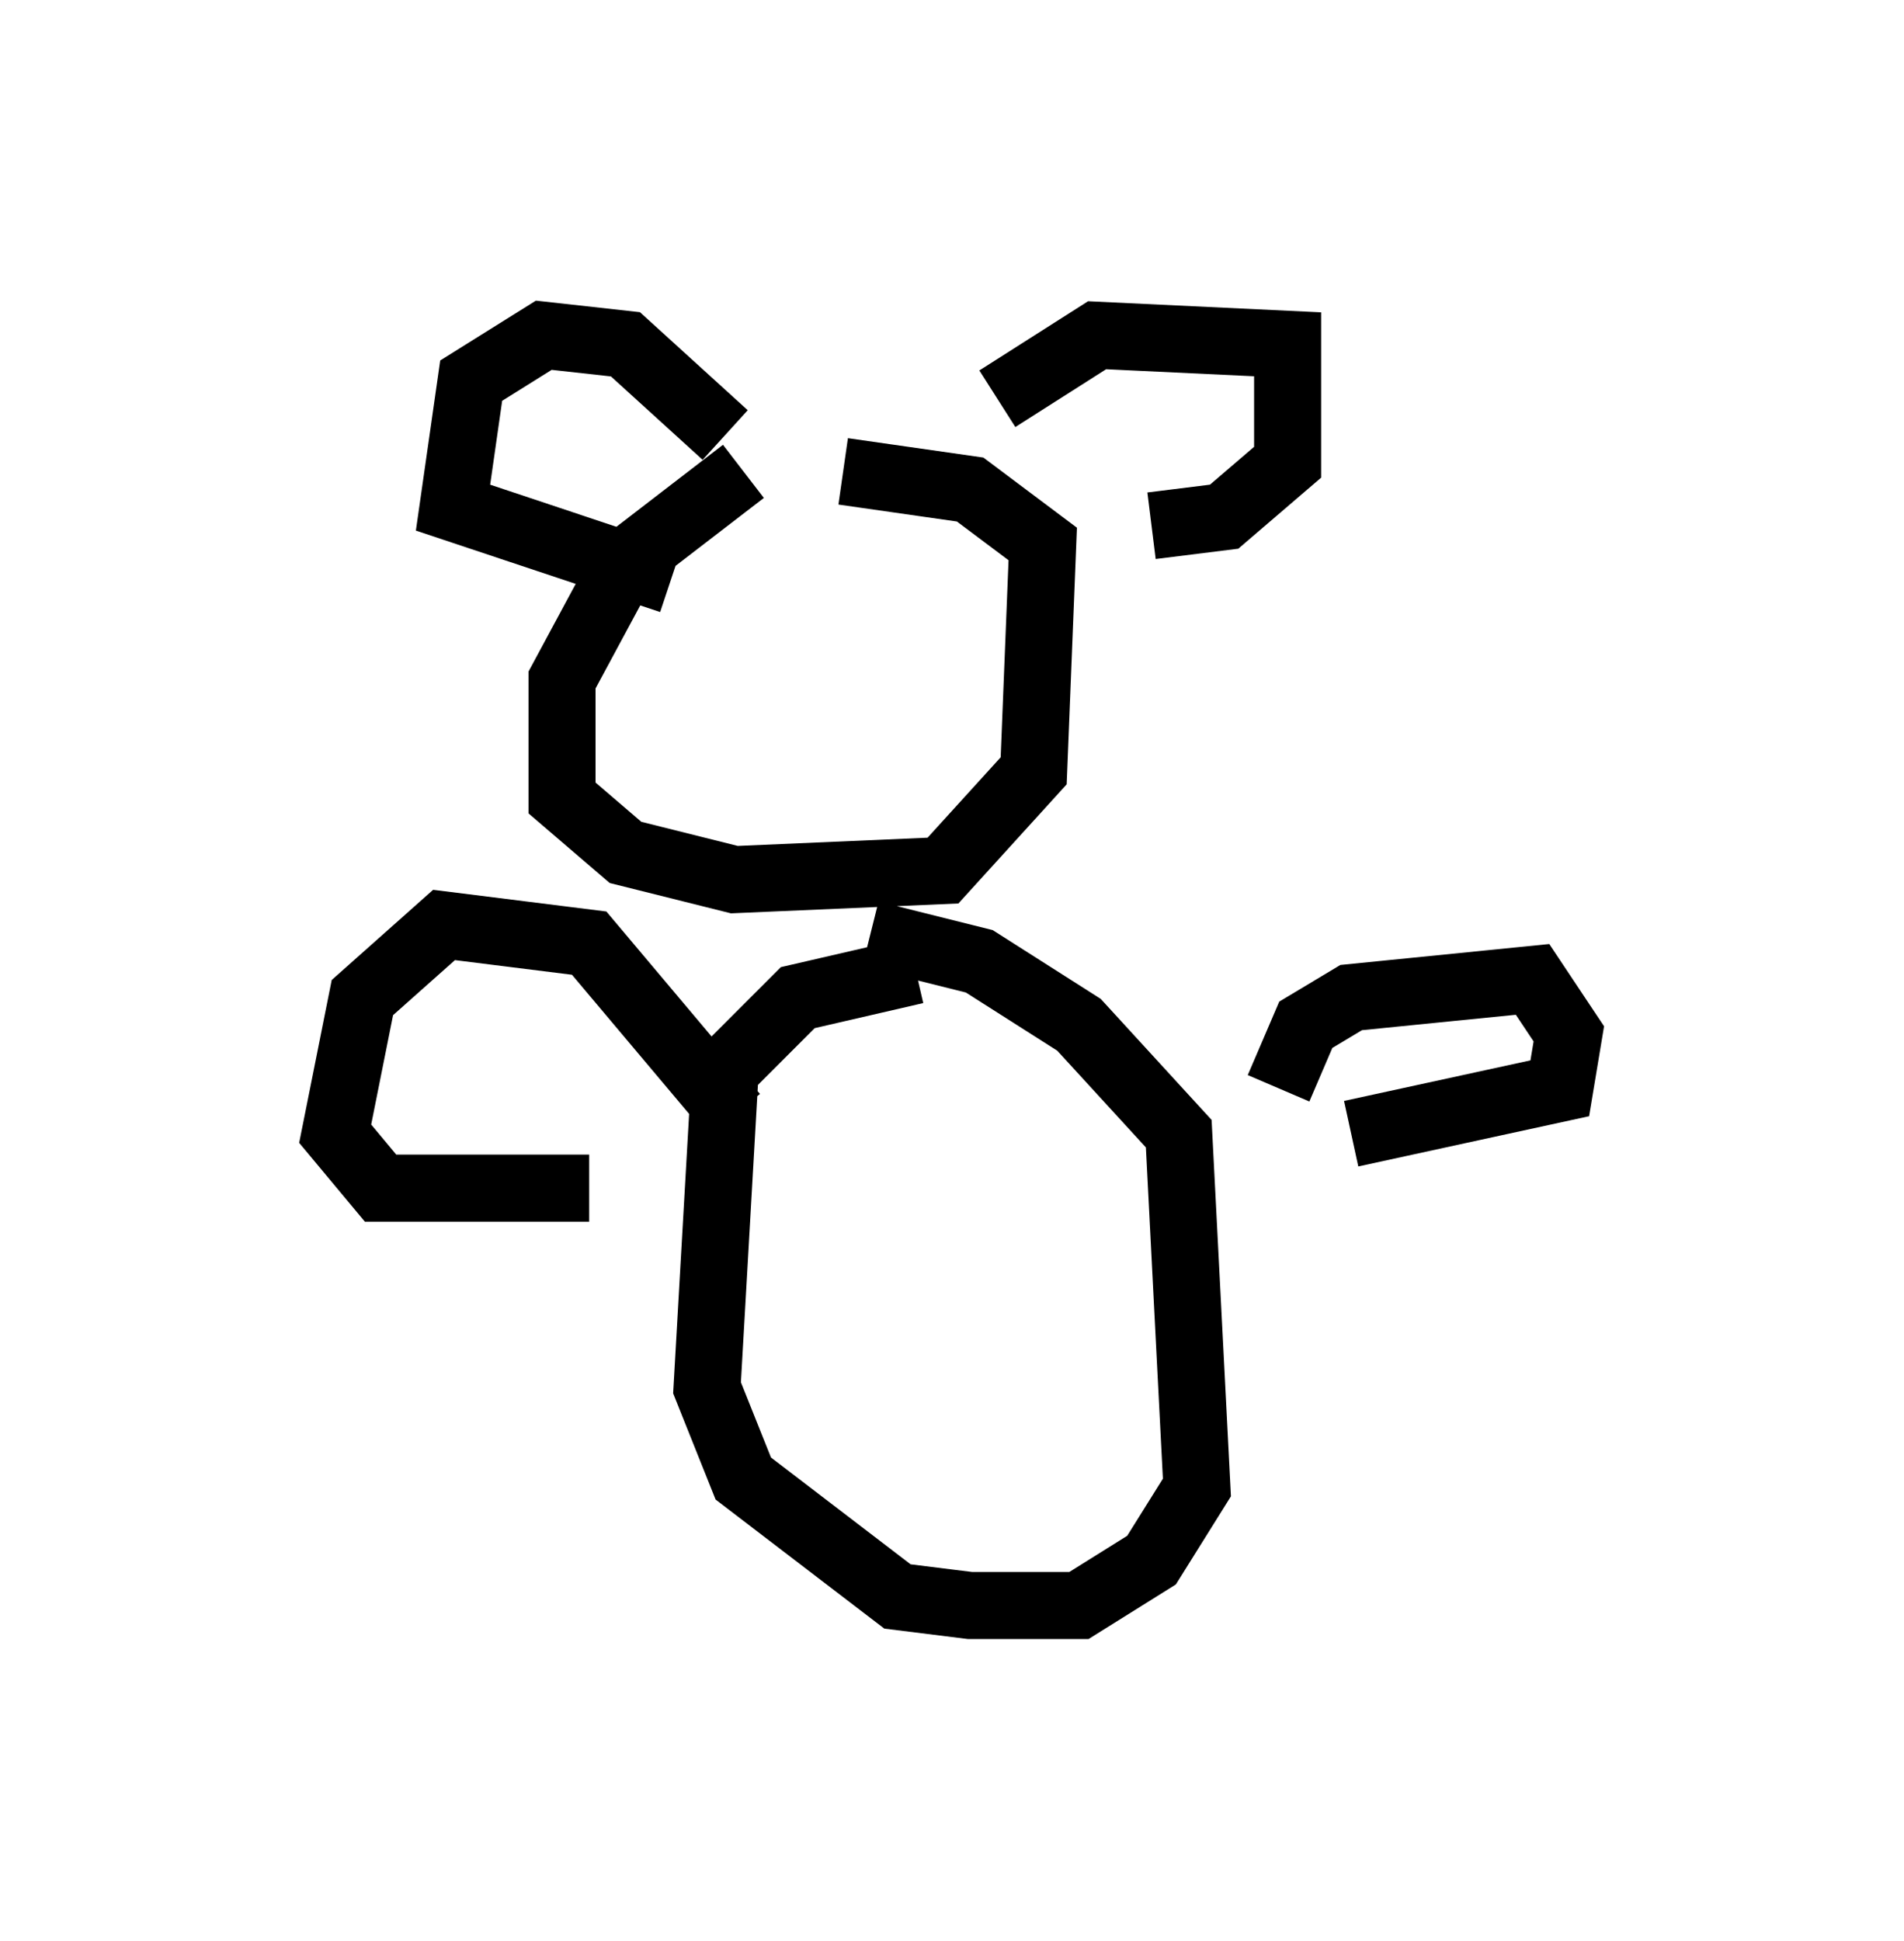<?xml version="1.0" encoding="utf-8" ?>
<svg baseProfile="full" height="28.944" version="1.1" width="28.403" xmlns="http://www.w3.org/2000/svg" xmlns:ev="http://www.w3.org/2001/xml-events" xmlns:xlink="http://www.w3.org/1999/xlink"><defs /><rect fill="white" height="28.944" width="28.403" x="0" y="0" /><path d="M14.202, 6.353 m-3.112, 0.677 l-1.759, 1.353 -0.947, 1.759 l0.0, 1.759 0.947, 0.812 l1.624, 0.406 3.112, -0.135 l1.353, -1.488 0.135, -3.383 l-1.083, -0.812 -1.894, -0.271 m2.3, -1.083 l1.488, -0.947 2.842, 0.135 l0.0, 1.759 -0.947, 0.812 l-1.083, 0.135 m-6.36, -1.353 l-1.488, -1.353 -1.218, -0.135 l-1.083, 0.677 -0.271, 1.894 l3.248, 1.083 m3.654, 5.819 l-1.759, 0.406 -1.083, 1.083 l-0.271, 4.736 0.541, 1.353 l2.3, 1.759 1.083, 0.135 l1.624, 0.0 1.083, -0.677 l0.677, -1.083 -0.271, -5.277 l-1.488, -1.624 -1.488, -0.947 l-1.624, -0.406 m6.089, 2.3 l0.406, -0.947 0.677, -0.406 l2.706, -0.271 0.541, 0.812 l-0.135, 0.812 -3.112, 0.677 m-9.202, -0.271 l-2.165, -2.571 -2.165, -0.271 l-1.218, 1.083 -0.406, 2.03 l0.677, 0.812 3.112, 0.0 " fill="none" stroke="black" stroke-width="1" /></svg>